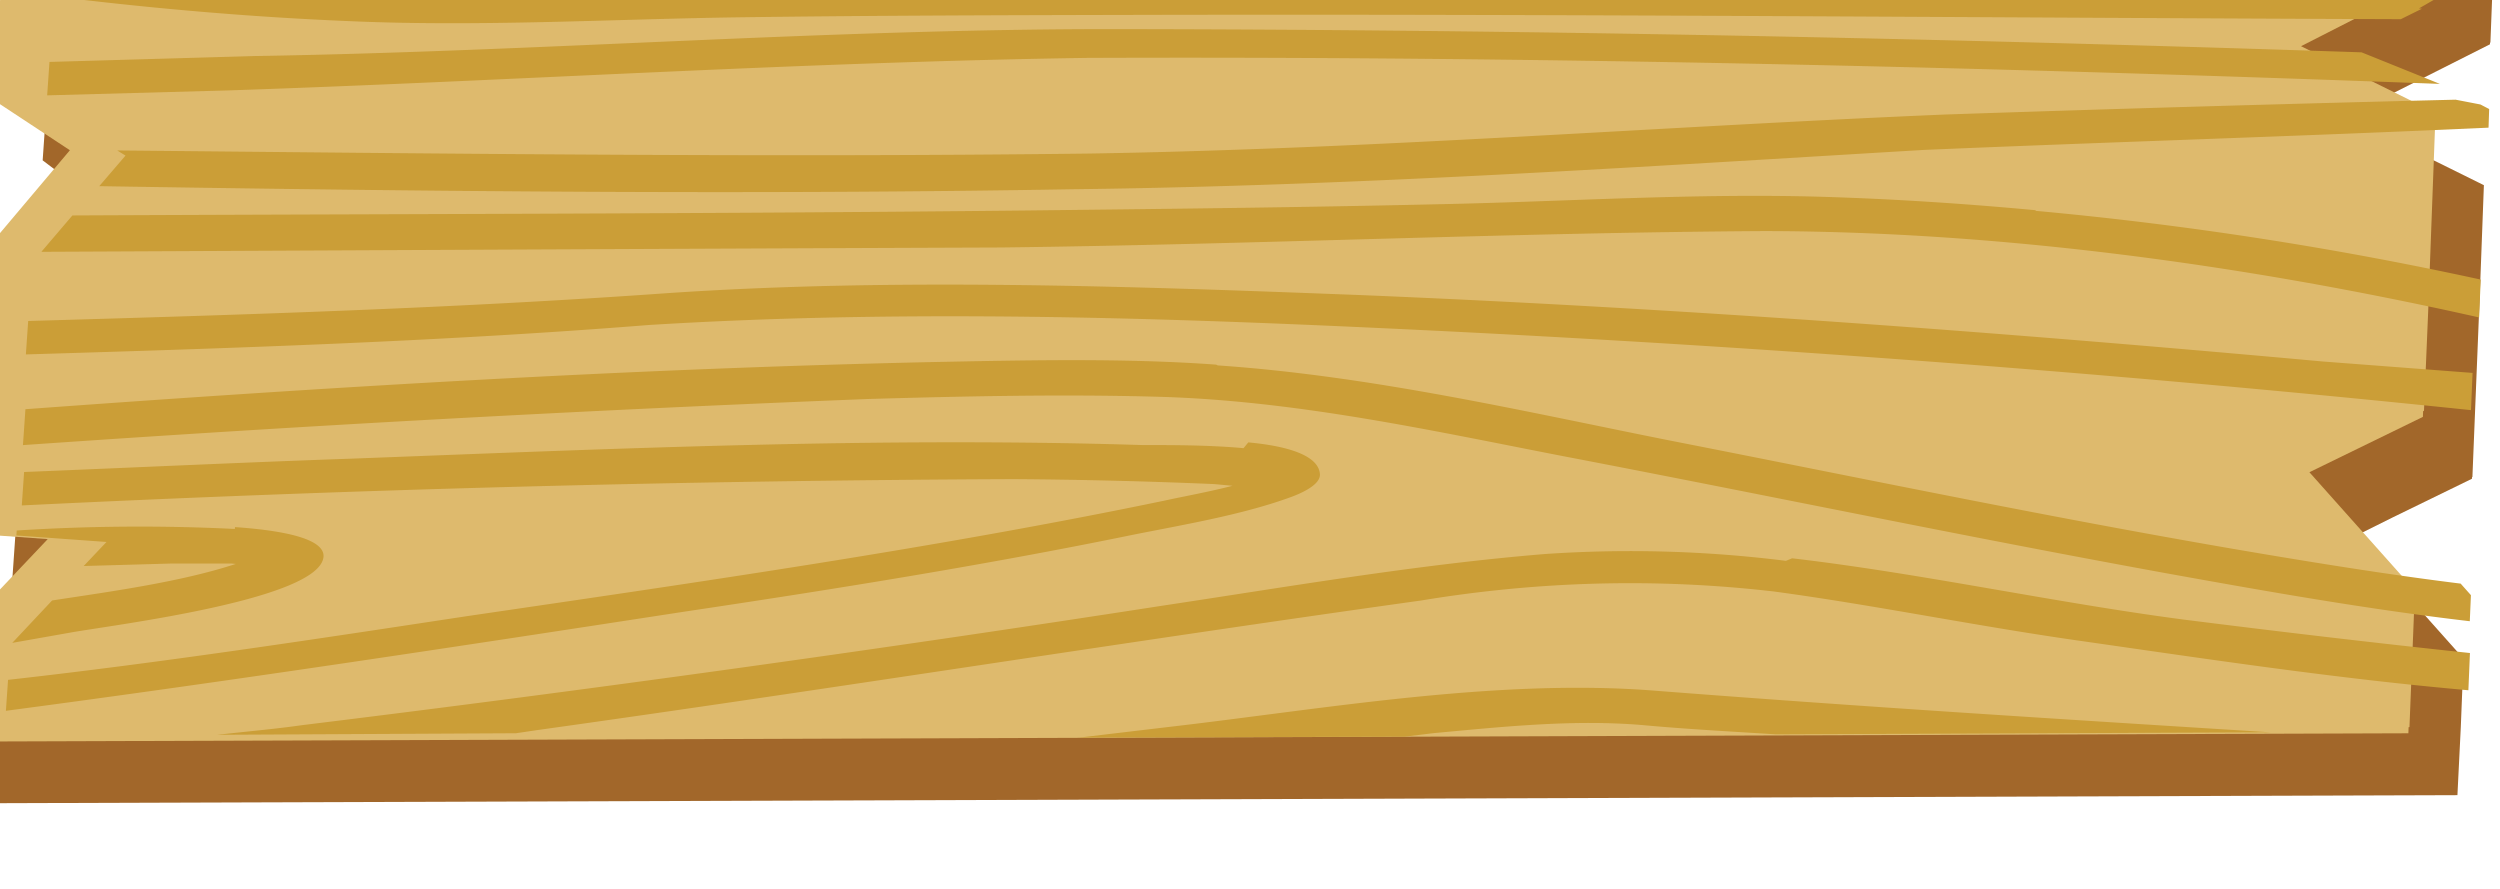 <?xml version="1.0" encoding="UTF-8"?>
<svg width="180" height="64" version="1.1" viewBox="0 0 105 17" xmlns="http://www.w3.org/2000/svg"><defs><clipPath id="a"><path d="m0 0h3344v2382h-3344z"/></clipPath></defs><g transform="matrix(.14 .013 -.018 .26 -129 -182)" clip-path="url(#a)"><path d="m1735 571-719 38v27l9.2 3-0.5 0.5 16 4.6-25 19v44h4.2l23-0.2-28 18v15l734-38-0.4-11-0.6-11-35-18 17-5.6-0.1-0.1 17-5.6-1.6-30-1-17-43-9 42-14-0.5-8.8zm0 0-719 38v27l9.1 3.1-0.5 0.4 16 4.7-25 19v44l4.2-0.1-0.1 0.1 23-0.3-28 18v15l734-38-0.5-11-0.5-11-35-18 34-11-1.6-30-1-17-43-9 42-14-0.4-8.9z" fill="#a2672a"/><path d="m1e3 600v27l24 6.9-24 18v44l27-0.3-24 16-2.8 2.1v16l733-38-1.2-22-35-18 34-11-0.8-16-1.9-32-43-9 22-7.5h-0.9l21-7.2-0.2-7.1zm0 0v27l24 7-24 18v45l27-0.3-27 18v16l733-38-1.2-22-35-18 34-11-0.9-16-1.8-32-43-9.1 22-7.4h-0.9l21-7.2-0.2-7.2z" fill="#deba6d"/><path d="m1735 571a61765 61765 0 0 0-386 19c-76 3.8-152 9.4-228 13a1631 1631 0 0 1-106 1v5.5c30 0.5 60 0.4 89-0.4 39-1 78-4.2 116-6.4 40-2.3 81-4.4 122-6.5 125-6.4 249-12 374-18l6.1-2h-0.9zm-248 3.7-218 11c60-1.5 119-3.5 178-8.4zm218 9.4c-125 4-250 8.8-375 15-85 4.3-168 12-253 17l-61 4v5.4l54-3.5c85-5.8 169-13 255-18 134-7 270-12 404-16zm29 6.2a3e4 3e4 0 0 0-152 10c-85 6.2-169 14-254 19-97 5.5-194 9.7-290 14l2.6 0.7-7.2 5.3c97-4 194-8.3 290-14 85-4.8 168-12 253-19 56-4.1 112-7.8 168-12l-0.2-3-2.7-0.6zm-123 24c-21 0-42 0.3-63 1-39 1.3-78 4.7-116 7-40 2.5-81 4.8-122 7.1-95 5.3-189 10-284 15l-8.5 6.3c95-5 190-10 286-15 76-4.3 152-10 227-14 71-3.5 145-1.7 215 3.2v-0.4l-0.3-5.7a2e3 2e3 0 0 0-134-4.4zm89 20c-96 0.1-192 1-289 3.7-68 2-138 4.1-206 10-63 5.6-126 9.8-190 14v5.4c62-4.1 124-8.3 185-14 67-5.6 134-8.2 202-10a10599 10599 0 0 1 343-3.5l-0.3-6zm-330 17c-28 0.3-58 2.2-86 3.9-90 5.6-179 13-268 21v5.8c83-7.3 167-14 251-20 29-1.9 58-3.7 87-4.7 41-1.4 82 1.4 121 3.5 61 3.2 121 6.9 182 9.8 30 1.4 61 2.8 92 3.2l-0.2-4.2-3.3-1.7c-18-0.3-36-0.9-54-1.6-62-2.4-123-6.2-185-9.6-44-2.5-90-5.9-136-5.3zm9.9 13c-11 0-24 0.7-30 1-79 2.6-158 8.5-236 14-32 2.2-65 4.7-97 7v5.4a12237 12237 0 0 1 295-19 3090 3090 0 0 1 60-2.2h5.5c-6.7 1.3-16 2.7-20 3.4-67 11-137 20-206 29-45 6-90 12-135 17v5c67-8.2 133-17 200-26 44-5.8 89-12 132-19 15-2.4 32-4.8 46-8.3 3.7-0.9 9.3-2.6 8.8-4.3-0.9-3.1-11-4-22-4zm164 10a690 690 0 0 0-72 2.5c-38 3.6-76 9.1-113 14a14611 14611 0 0 1-254 32c-7.8 1-16 1.8-25 2.8l89-4.7 6.1-0.8c87-11 174-23 261-34a692 692 0 0 1 105-6.7c31 0.7 62 2.6 94 3.4 37 1 76 2.2 115 2.1l-0.3-6c-29-0.2-58-0.6-86-1.1-39-0.8-79-3.5-118-4zm-463 18a1061 1061 0 0 0-65 3.5v0.8l27-0.3-6.3 4.2 26-1.7 18-0.9h1.3c-16 3.7-36 6.2-54 8.6l-11 7.4 17-2.5c12-1.8 74-9 74-16-0.1-2.7-11-3.6-27-3.4zm611 2.3c-62 1-123 2-185 2.5-47 0.4-98 7.9-143 13l-27 3.1 97-5 8.6-1c20-2 41-4.3 62-4.4 13 0 27-0.3 40-0.5z" fill="#cb9e37"/></g></svg>
